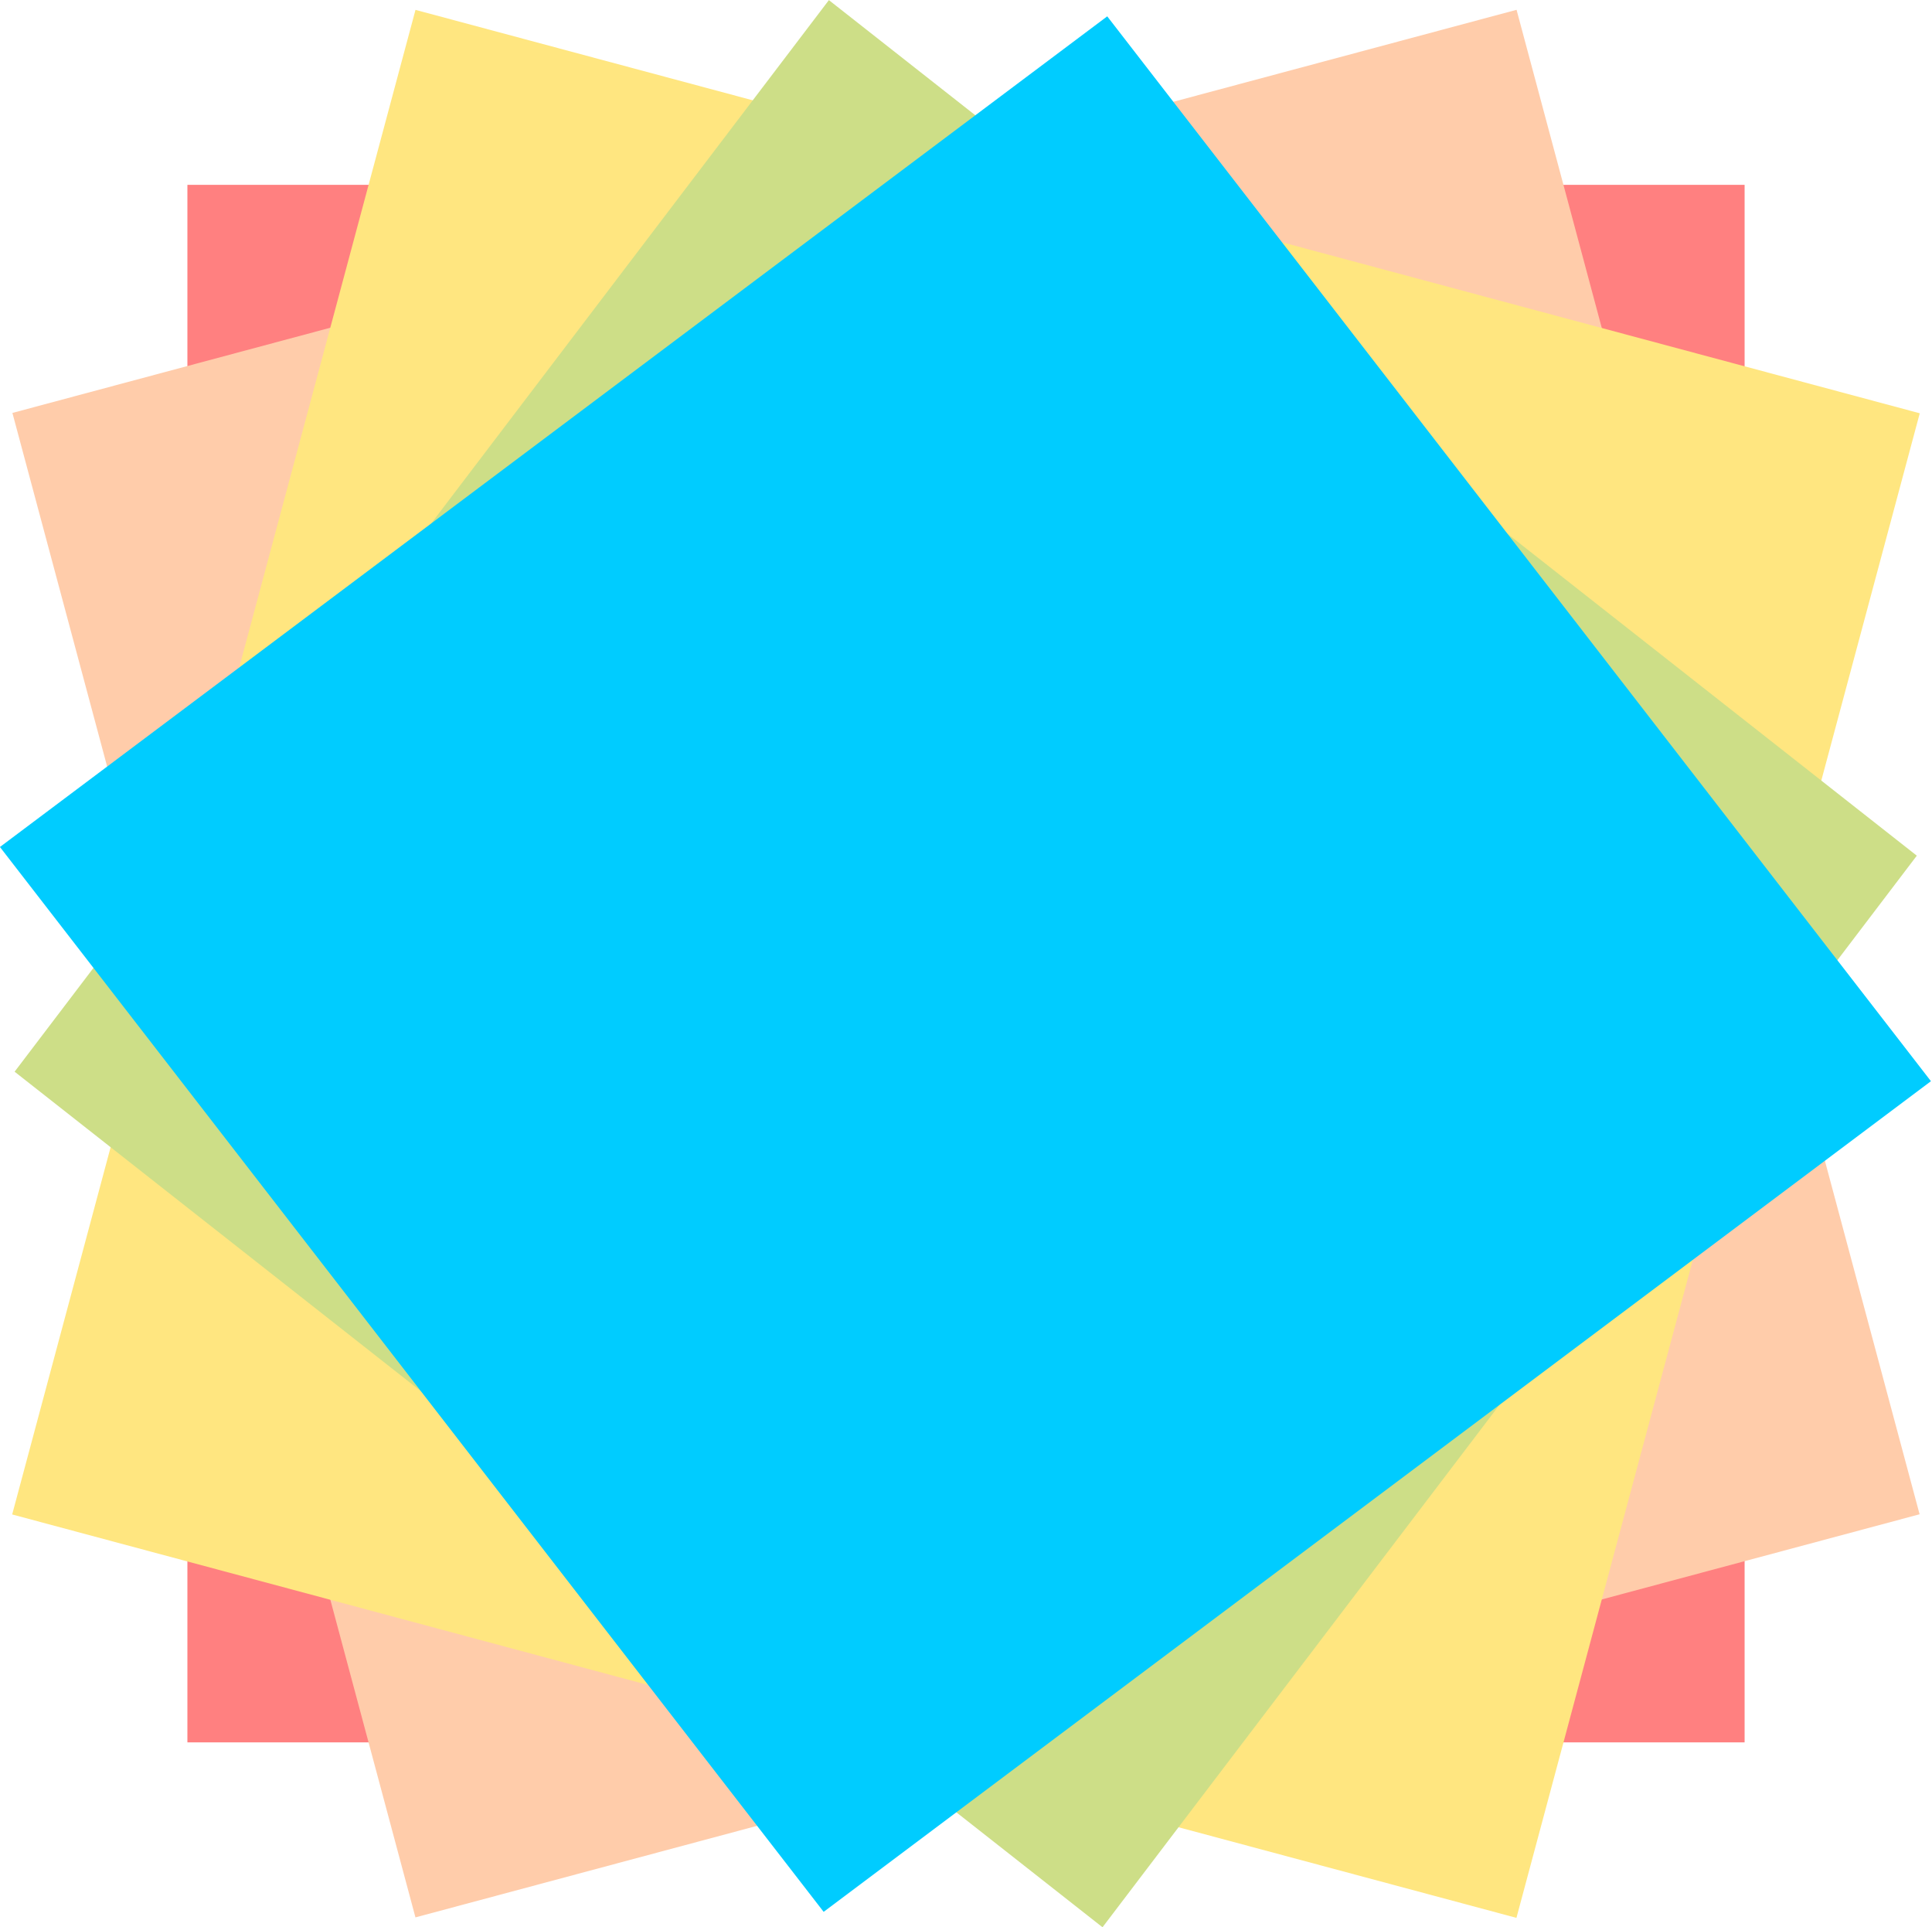 <?xml version="1.0" encoding="UTF-8" standalone="no"?>
<!-- Created with Inkscape (http://www.inkscape.org/) -->

<svg
   width="504.981"
   height="503.621"
   viewBox="0 0 504.981 503.621"
   version="1.1"
   id="SVGRoot"
   xmlns="http://www.w3.org/2000/svg"
   xmlns:svg="http://www.w3.org/2000/svg">
  <defs
     id="defs16178" />
  <g
     id="layer1"
     transform="translate(2.491,1.811)">
    <rect
       style="fill:#ff8080;stroke-width:0;stroke-miterlimit:0;paint-order:markers stroke fill"
       id="rect16417"
       width="407.019"
       height="407.019"
       x="46.491"
       y="46.491" />
    <rect
       style="fill:#ffccaa;stroke-width:0;stroke-miterlimit:0;paint-order:markers stroke fill"
       id="rect16417-0"
       width="407.019"
       height="407.019"
       x="-26.733"
       y="102.677"
       transform="rotate(-15)" />
    <rect
       style="fill:#ffe680;stroke-width:0;stroke-miterlimit:0;paint-order:markers stroke fill"
       id="rect16417-0-2"
       width="407.019"
       height="407.019"
       x="-509.696"
       y="-26.733"
       transform="matrix(-0.966,-0.259,-0.259,0.966,0,0)" />
    <rect
       style="fill:#cdde87;stroke-width:0;stroke-miterlimit:0;paint-order:markers stroke fill"
       id="rect16417-0-2-9"
       width="351.795"
       height="361.777"
       x="-133.813"
       y="-531.249"
       transform="matrix(-0.605,0.796,-0.786,-0.618,0,0)" />
    <rect
       style="fill:#00ccff;stroke-width:0;stroke-miterlimit:0;paint-order:markers stroke fill"
       id="rect16417-0-2-9-9"
       width="351.795"
       height="361.777"
       x="174.118"
       y="-225.444"
       transform="matrix(0.612,0.791,-0.8,0.6,0,0)" />
  </g>
</svg>
